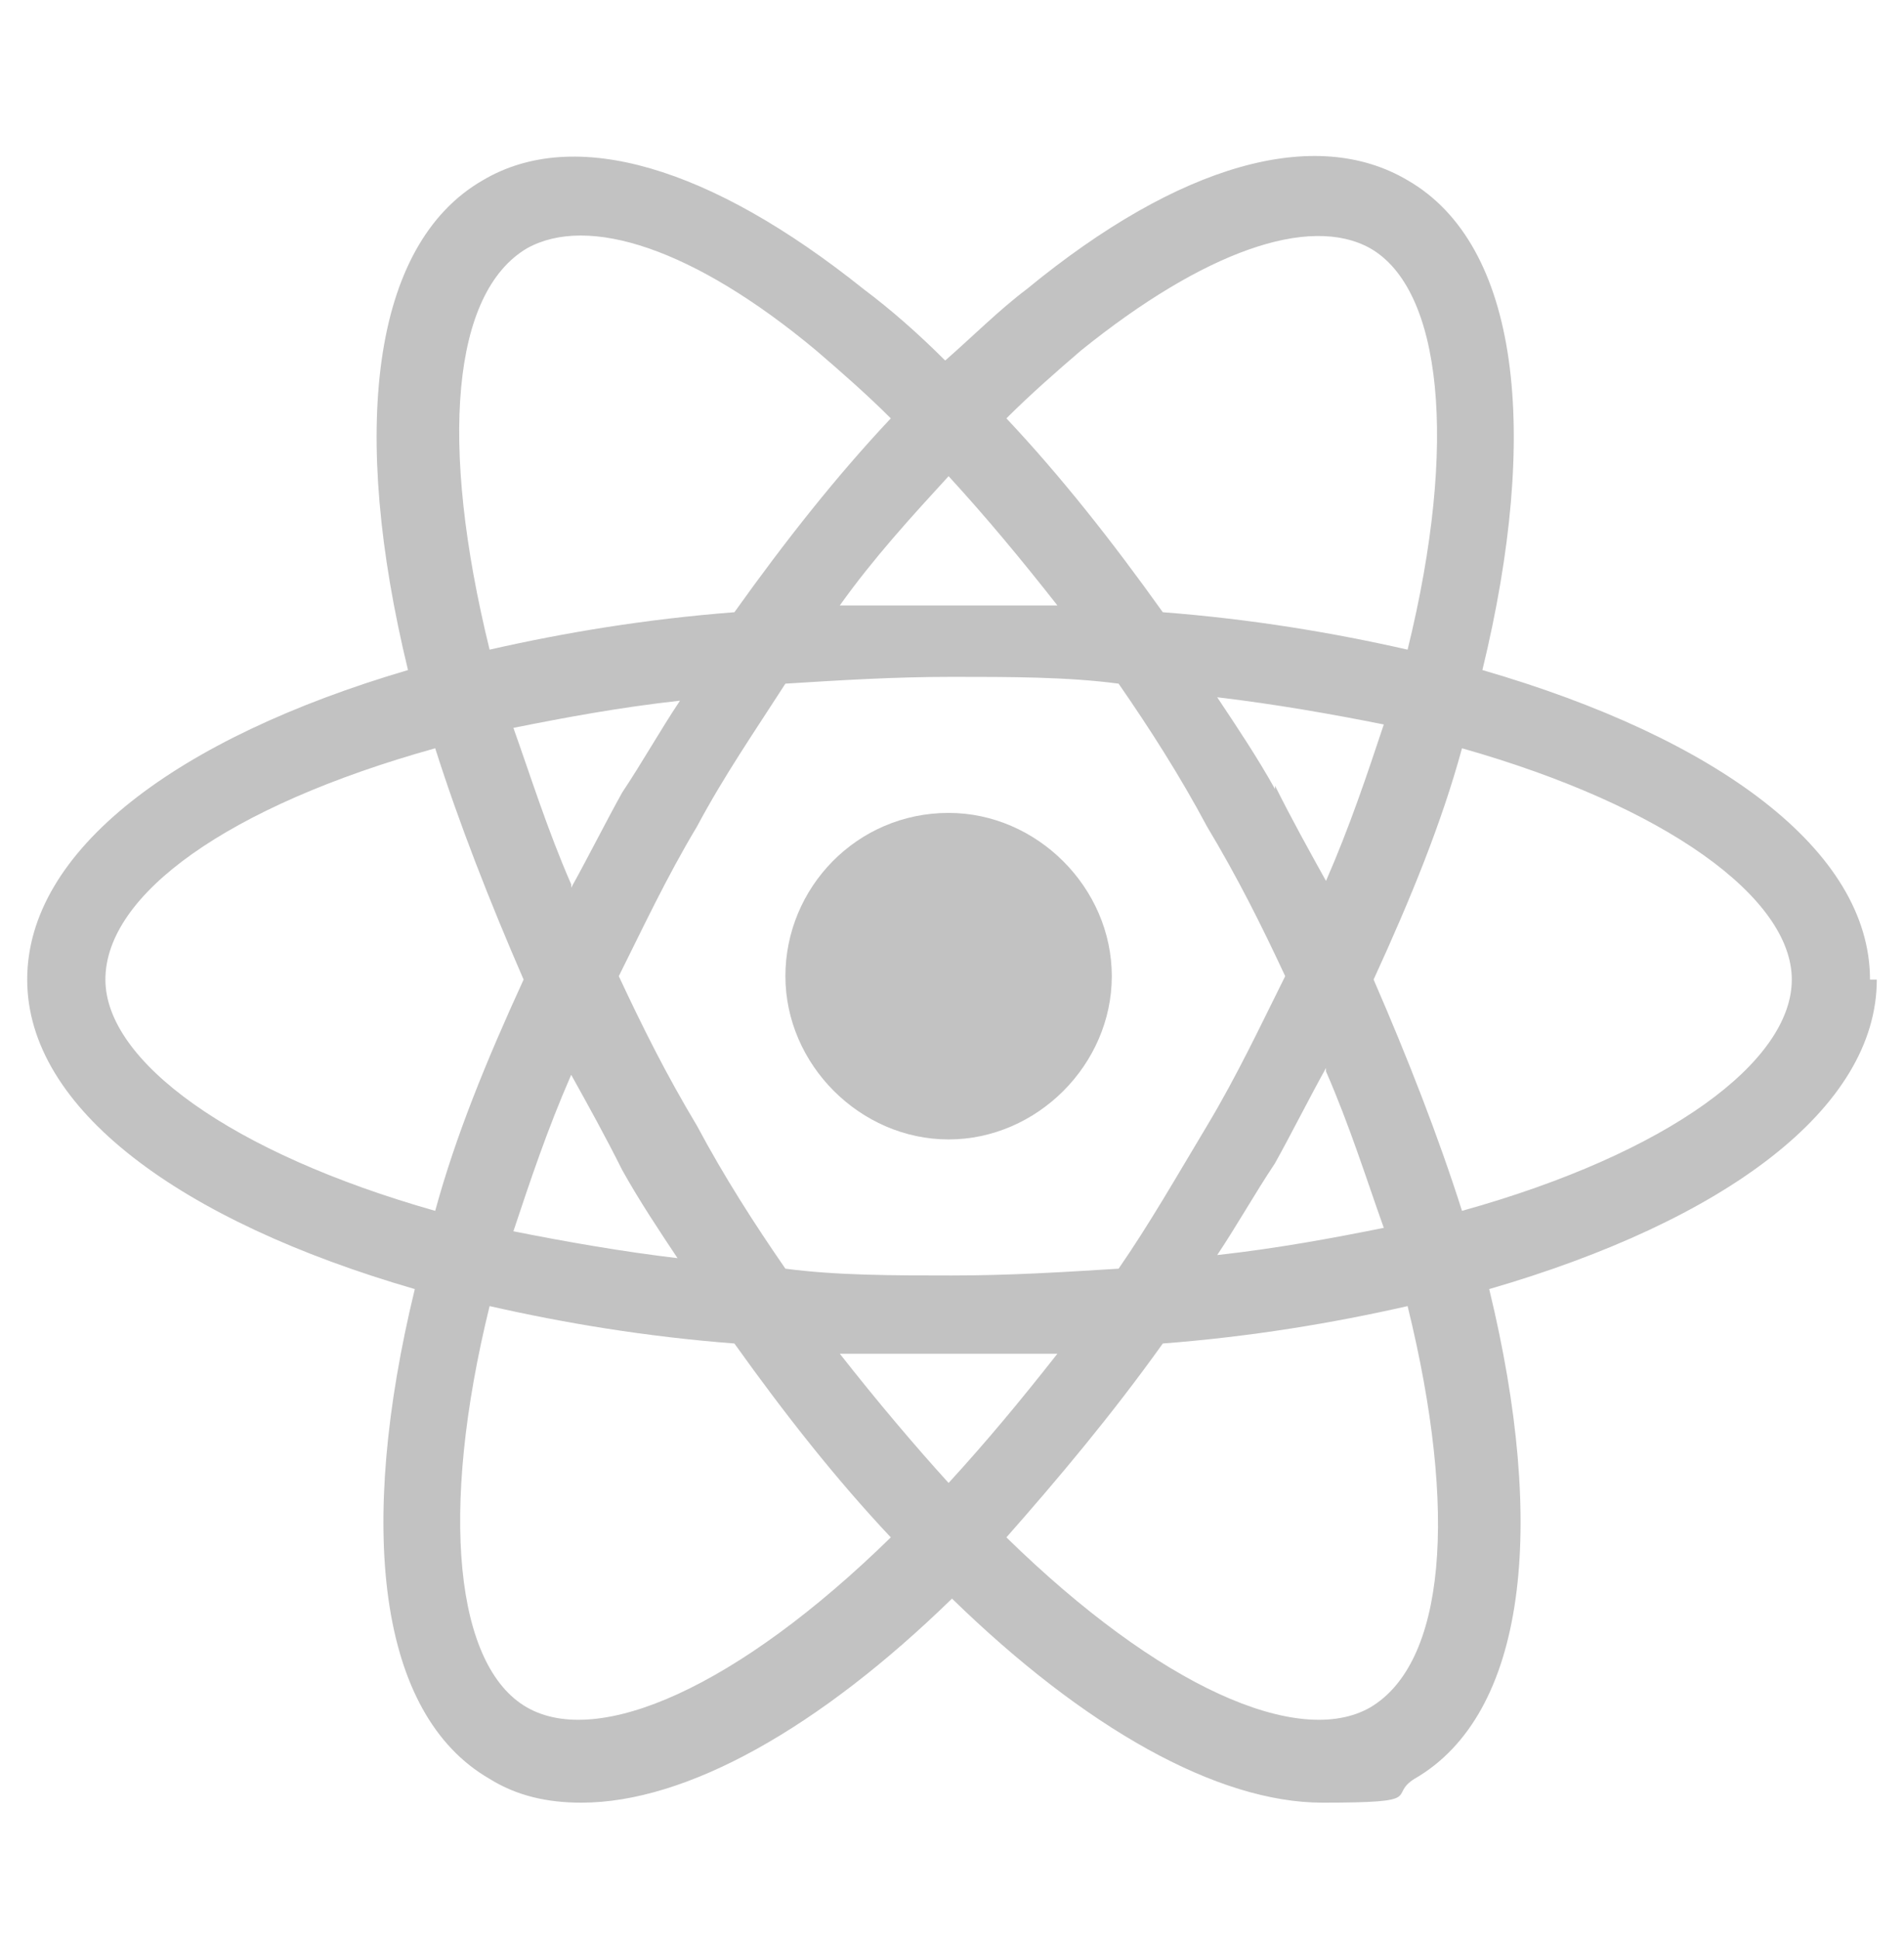 <?xml version="1.0" encoding="UTF-8"?>
<svg id="Ebene_1" xmlns="http://www.w3.org/2000/svg" version="1.1" viewBox="0 0 56 57">
  <!-- Generator: Adobe Illustrator 29.7.1, SVG Export Plug-In . SVG Version: 2.1.1 Build 8)  -->
  <defs>
    <style>
      .st0 {
        fill: #c2c2c2;
      }
    </style>
  </defs>
  <path class="st0" d="M27.9,23.9c-2.7,0-4.8,2.2-4.8,4.8s2.2,4.8,4.8,4.8,4.8-2.2,4.8-4.8-2.2-4.8-4.8-4.8Z"/>
  <path class="st0" d="M55,28.8c0-3.8-4.5-7.1-11.4-9.1,1.7-7,1.1-12.5-2.2-14.4-2.7-1.6-6.7-.5-11.2,3.2-.8.6-1.6,1.4-2.4,2.1-.8-.8-1.6-1.5-2.4-2.1-4.5-3.6-8.5-4.8-11.2-3.2-3.3,1.9-3.9,7.4-2.2,14.4C5.2,21.7.8,25,.8,28.8s4.5,7.1,11.4,9.1c-1.7,7-1.1,12.5,2.2,14.4.8.5,1.7.7,2.7.7,3.1,0,7-2.2,10.9-6,3.9,3.8,7.8,6,10.9,6s1.9-.2,2.7-.7c3.3-1.9,3.9-7.4,2.2-14.4,6.9-2,11.4-5.3,11.4-9.1ZM31.8,10.3c3.6-2.9,6.7-4,8.5-3,2.1,1.2,2.6,5.7,1.1,11.8-2.2-.5-4.6-.9-7.2-1.1-1.5-2.1-3-4-4.6-5.7.7-.7,1.5-1.4,2.2-2ZM35.5,33.1c-.9,1.5-1.7,2.9-2.6,4.2-1.6.1-3.2.2-4.9.2s-3.4,0-4.9-.2c-.9-1.3-1.8-2.7-2.6-4.2-.9-1.5-1.6-2.9-2.3-4.4.7-1.4,1.4-2.9,2.3-4.4.8-1.5,1.7-2.8,2.6-4.2,1.6-.1,3.2-.2,4.9-.2s3.4,0,4.9.2c.9,1.3,1.8,2.7,2.6,4.2.9,1.5,1.6,2.9,2.3,4.4-.7,1.4-1.4,2.9-2.3,4.4ZM39,31.5c.7,1.6,1.2,3.2,1.7,4.6-1.5.3-3.1.6-4.9.8.6-.9,1.1-1.8,1.7-2.7.5-.9,1-1.9,1.5-2.8ZM27.9,43.6c-1-1.1-2.1-2.4-3.2-3.8,1,0,2.1,0,3.2,0s2.1,0,3.2,0c-1.1,1.4-2.1,2.6-3.2,3.8ZM20,37c-1.7-.2-3.4-.5-4.9-.8.5-1.5,1-3,1.7-4.6.5.9,1,1.8,1.5,2.8.5.9,1.1,1.8,1.7,2.7ZM16.8,26c-.7-1.6-1.2-3.2-1.7-4.6,1.5-.3,3.1-.6,4.9-.8-.6.9-1.1,1.8-1.7,2.7-.5.9-1,1.9-1.5,2.8ZM27.9,14c1.1,1.2,2.1,2.4,3.2,3.8-1,0-2.1,0-3.2,0s-2.1,0-3.2,0c1-1.4,2.1-2.6,3.2-3.8ZM37.5,23.2c-.5-.9-1.1-1.8-1.7-2.7,1.7.2,3.4.5,4.9.8-.5,1.5-1,3-1.7,4.6-.5-.9-1-1.8-1.5-2.8ZM15.5,7.3c1.8-1,4.9,0,8.5,3,.7.6,1.5,1.3,2.2,2-1.6,1.7-3.1,3.6-4.6,5.7-2.6.2-5,.6-7.2,1.1-1.5-6.1-1.1-10.5,1.1-11.8ZM3.1,28.8c0-2.5,3.6-5.1,9.7-6.8.7,2.2,1.6,4.5,2.6,6.8-1.1,2.4-2,4.6-2.6,6.8-6-1.7-9.7-4.4-9.7-6.8ZM15.5,50.2c-2.1-1.2-2.6-5.7-1.1-11.8,2.2.5,4.6.9,7.2,1.1,1.5,2.1,3,4,4.6,5.7-4.5,4.4-8.6,6.2-10.7,5ZM40.3,50.2c-2.1,1.2-6.2-.6-10.7-5,1.5-1.7,3.1-3.6,4.6-5.7,2.6-.2,5-.6,7.2-1.1,1.5,6.1,1.1,10.5-1.1,11.8ZM43,35.6c-.7-2.2-1.6-4.5-2.6-6.8,1.1-2.4,2-4.6,2.6-6.8,6,1.7,9.7,4.4,9.7,6.8s-3.6,5.1-9.7,6.8Z"/>
</svg>